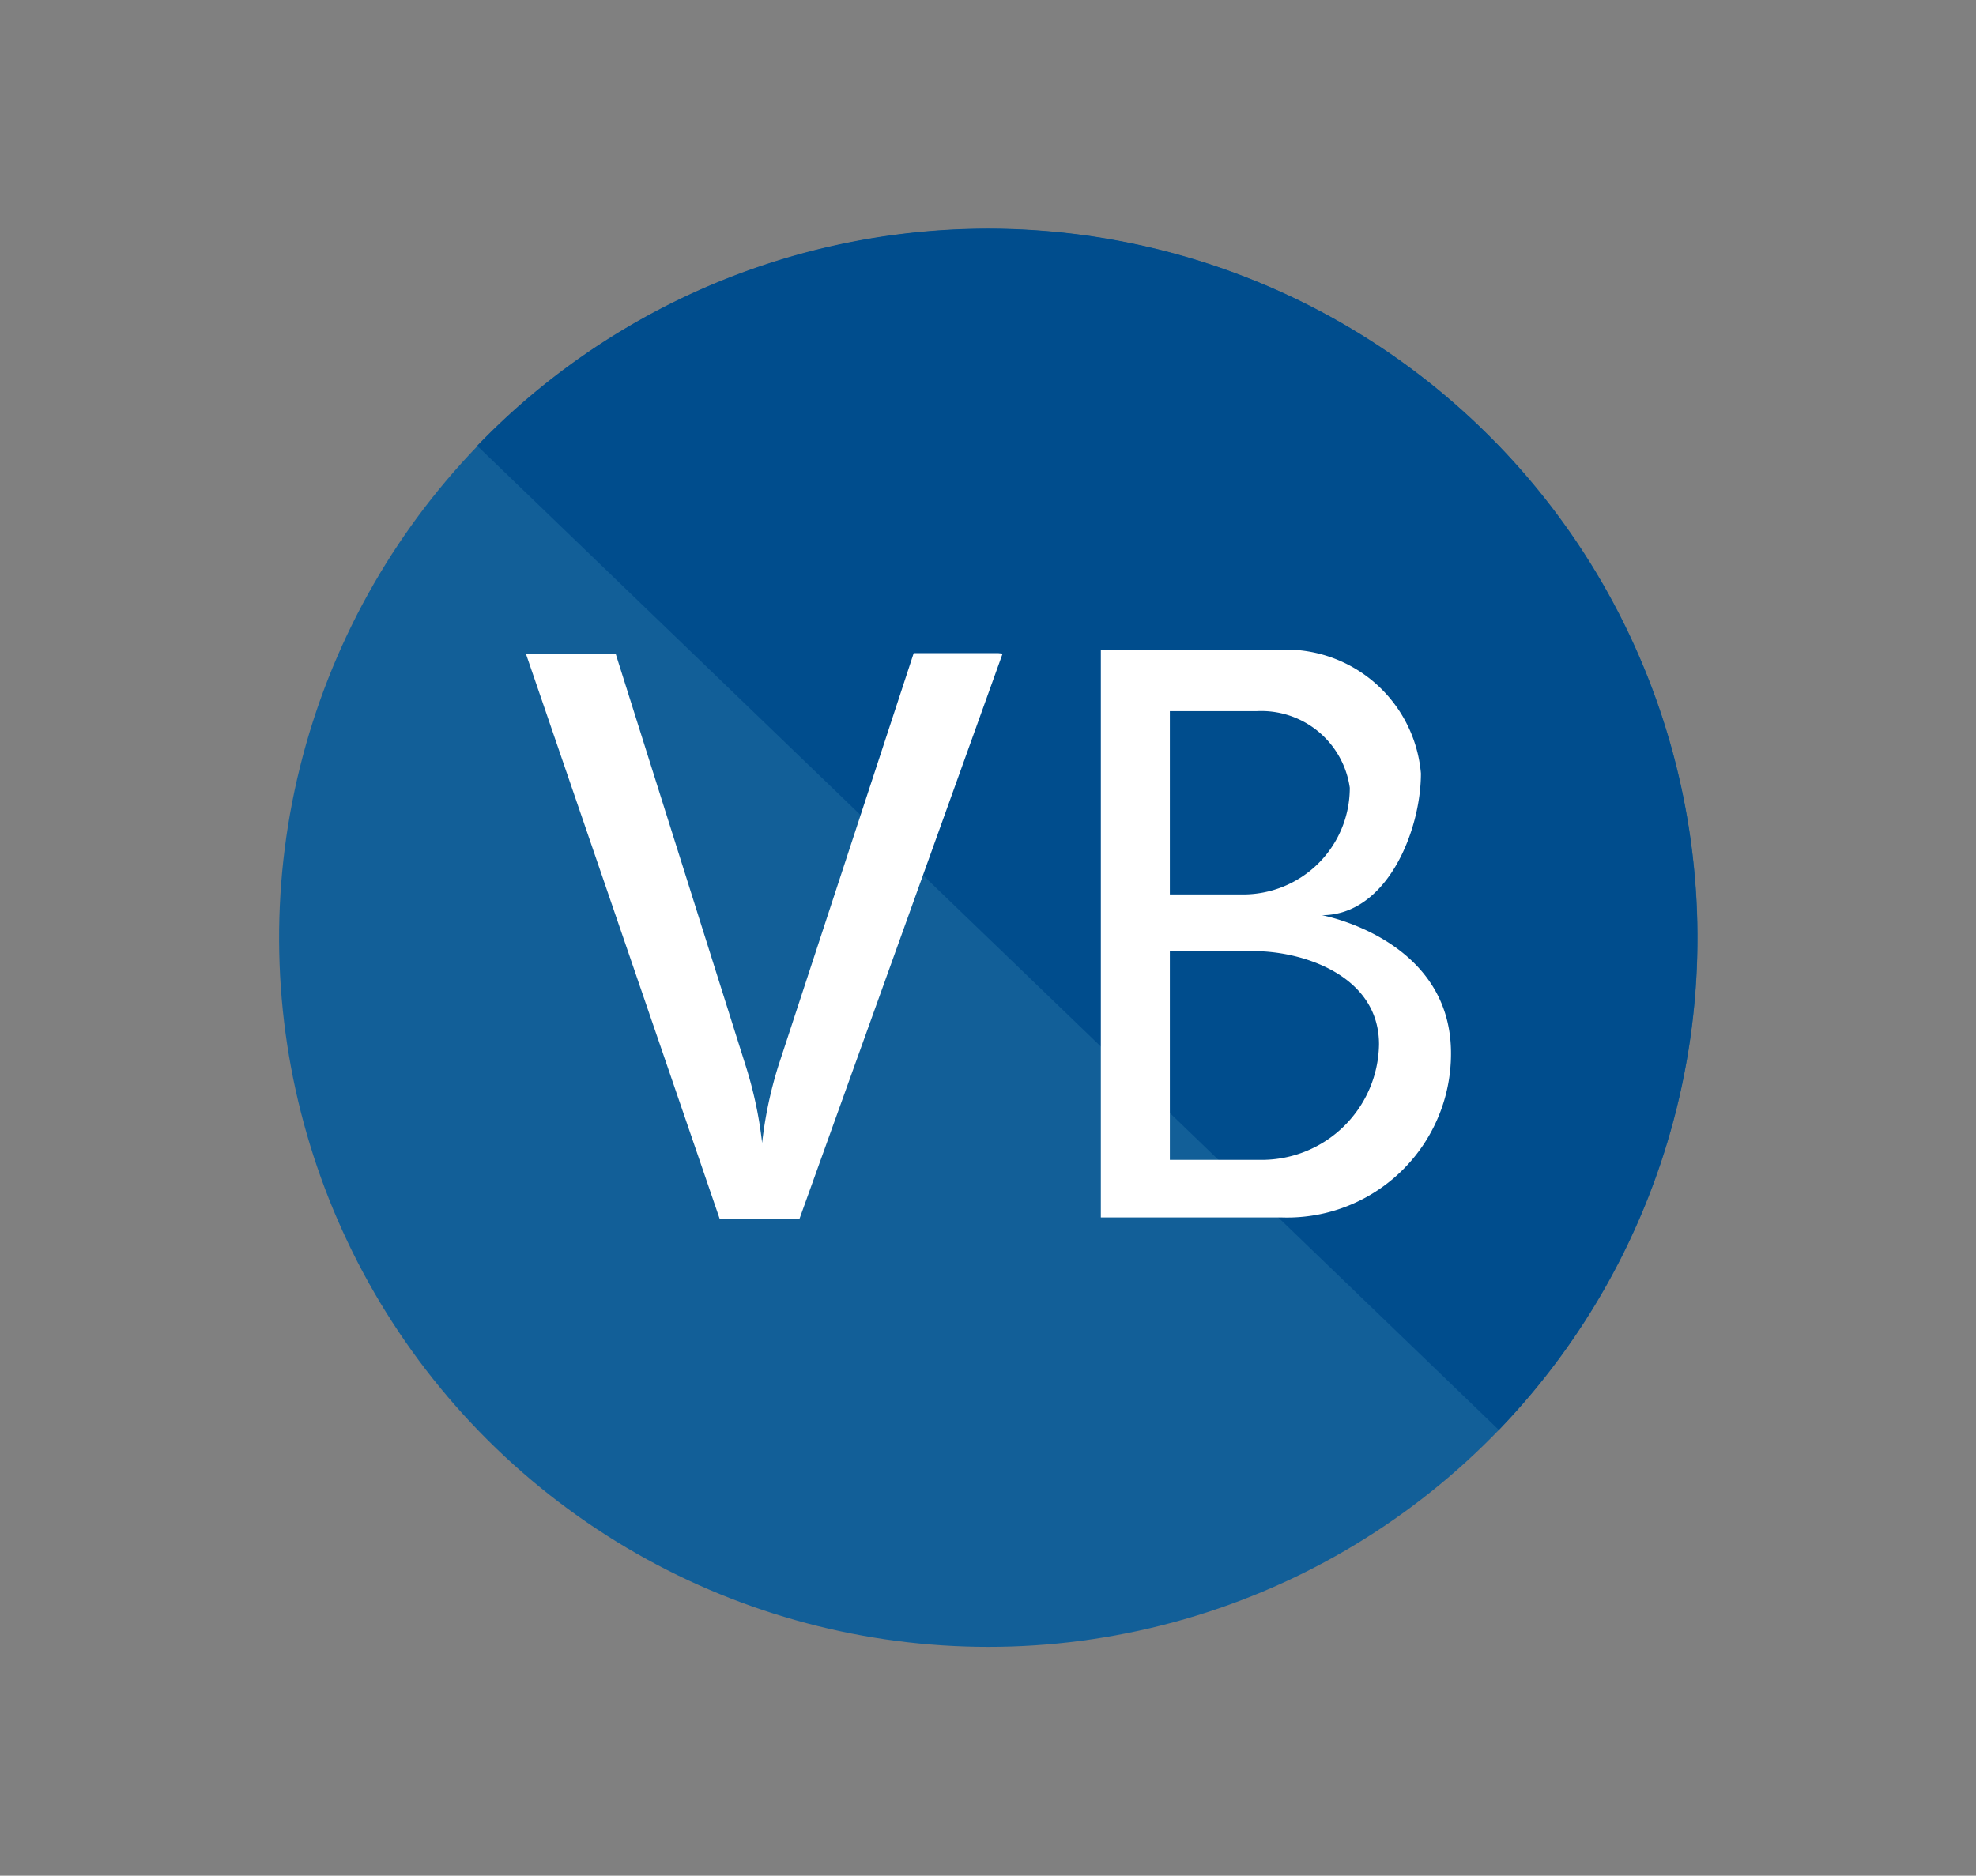 <svg id="Capa_1" data-name="Capa 1" xmlns="http://www.w3.org/2000/svg" viewBox="0 0 46.67 44.31"><rect x="0" y="0" width="46.67" height="44.31" fill="#808080" stroke="none"/><defs><style>.cls-1{fill:#125f98;}.cls-2{fill:#004d8d;}.cls-3{fill:#fff;}</style></defs><title>opciones</title><circle class="cls-1" cx="23.34" cy="22.16" r="16.75" transform="translate(-8.81 23.59) rotate(-46.07)"/><path class="cls-2" d="M35.4,33.78A16.75,16.75,0,1,0,11.27,10.53Z"/><path class="cls-3" d="M23.68,15.44L18.88,28.8H17L12.42,15.44h2.12l3.06,9.7A9.51,9.51,0,0,1,18,27h0a9.63,9.63,0,0,1,.38-1.81l3.2-9.76h2Z"/><path class="cls-3" d="M31.22,21.62c1.54,0,2.34-2,2.34-3.35a3.2,3.2,0,0,0-3.49-2.91H26v13.4h4.27a3.87,3.87,0,0,0,4-3.92C34.24,22.17,31.22,21.62,31.22,21.62Zm-3.6-4.82h2.06a2.11,2.11,0,0,1,2.2,1.81,2.52,2.52,0,0,1-2.55,2.52h-1.7V16.8Zm2.16,10.6H27.63V22.47h2c1.13,0,2.94.57,2.94,2.2A2.77,2.77,0,0,1,29.79,27.4Z"/></svg>